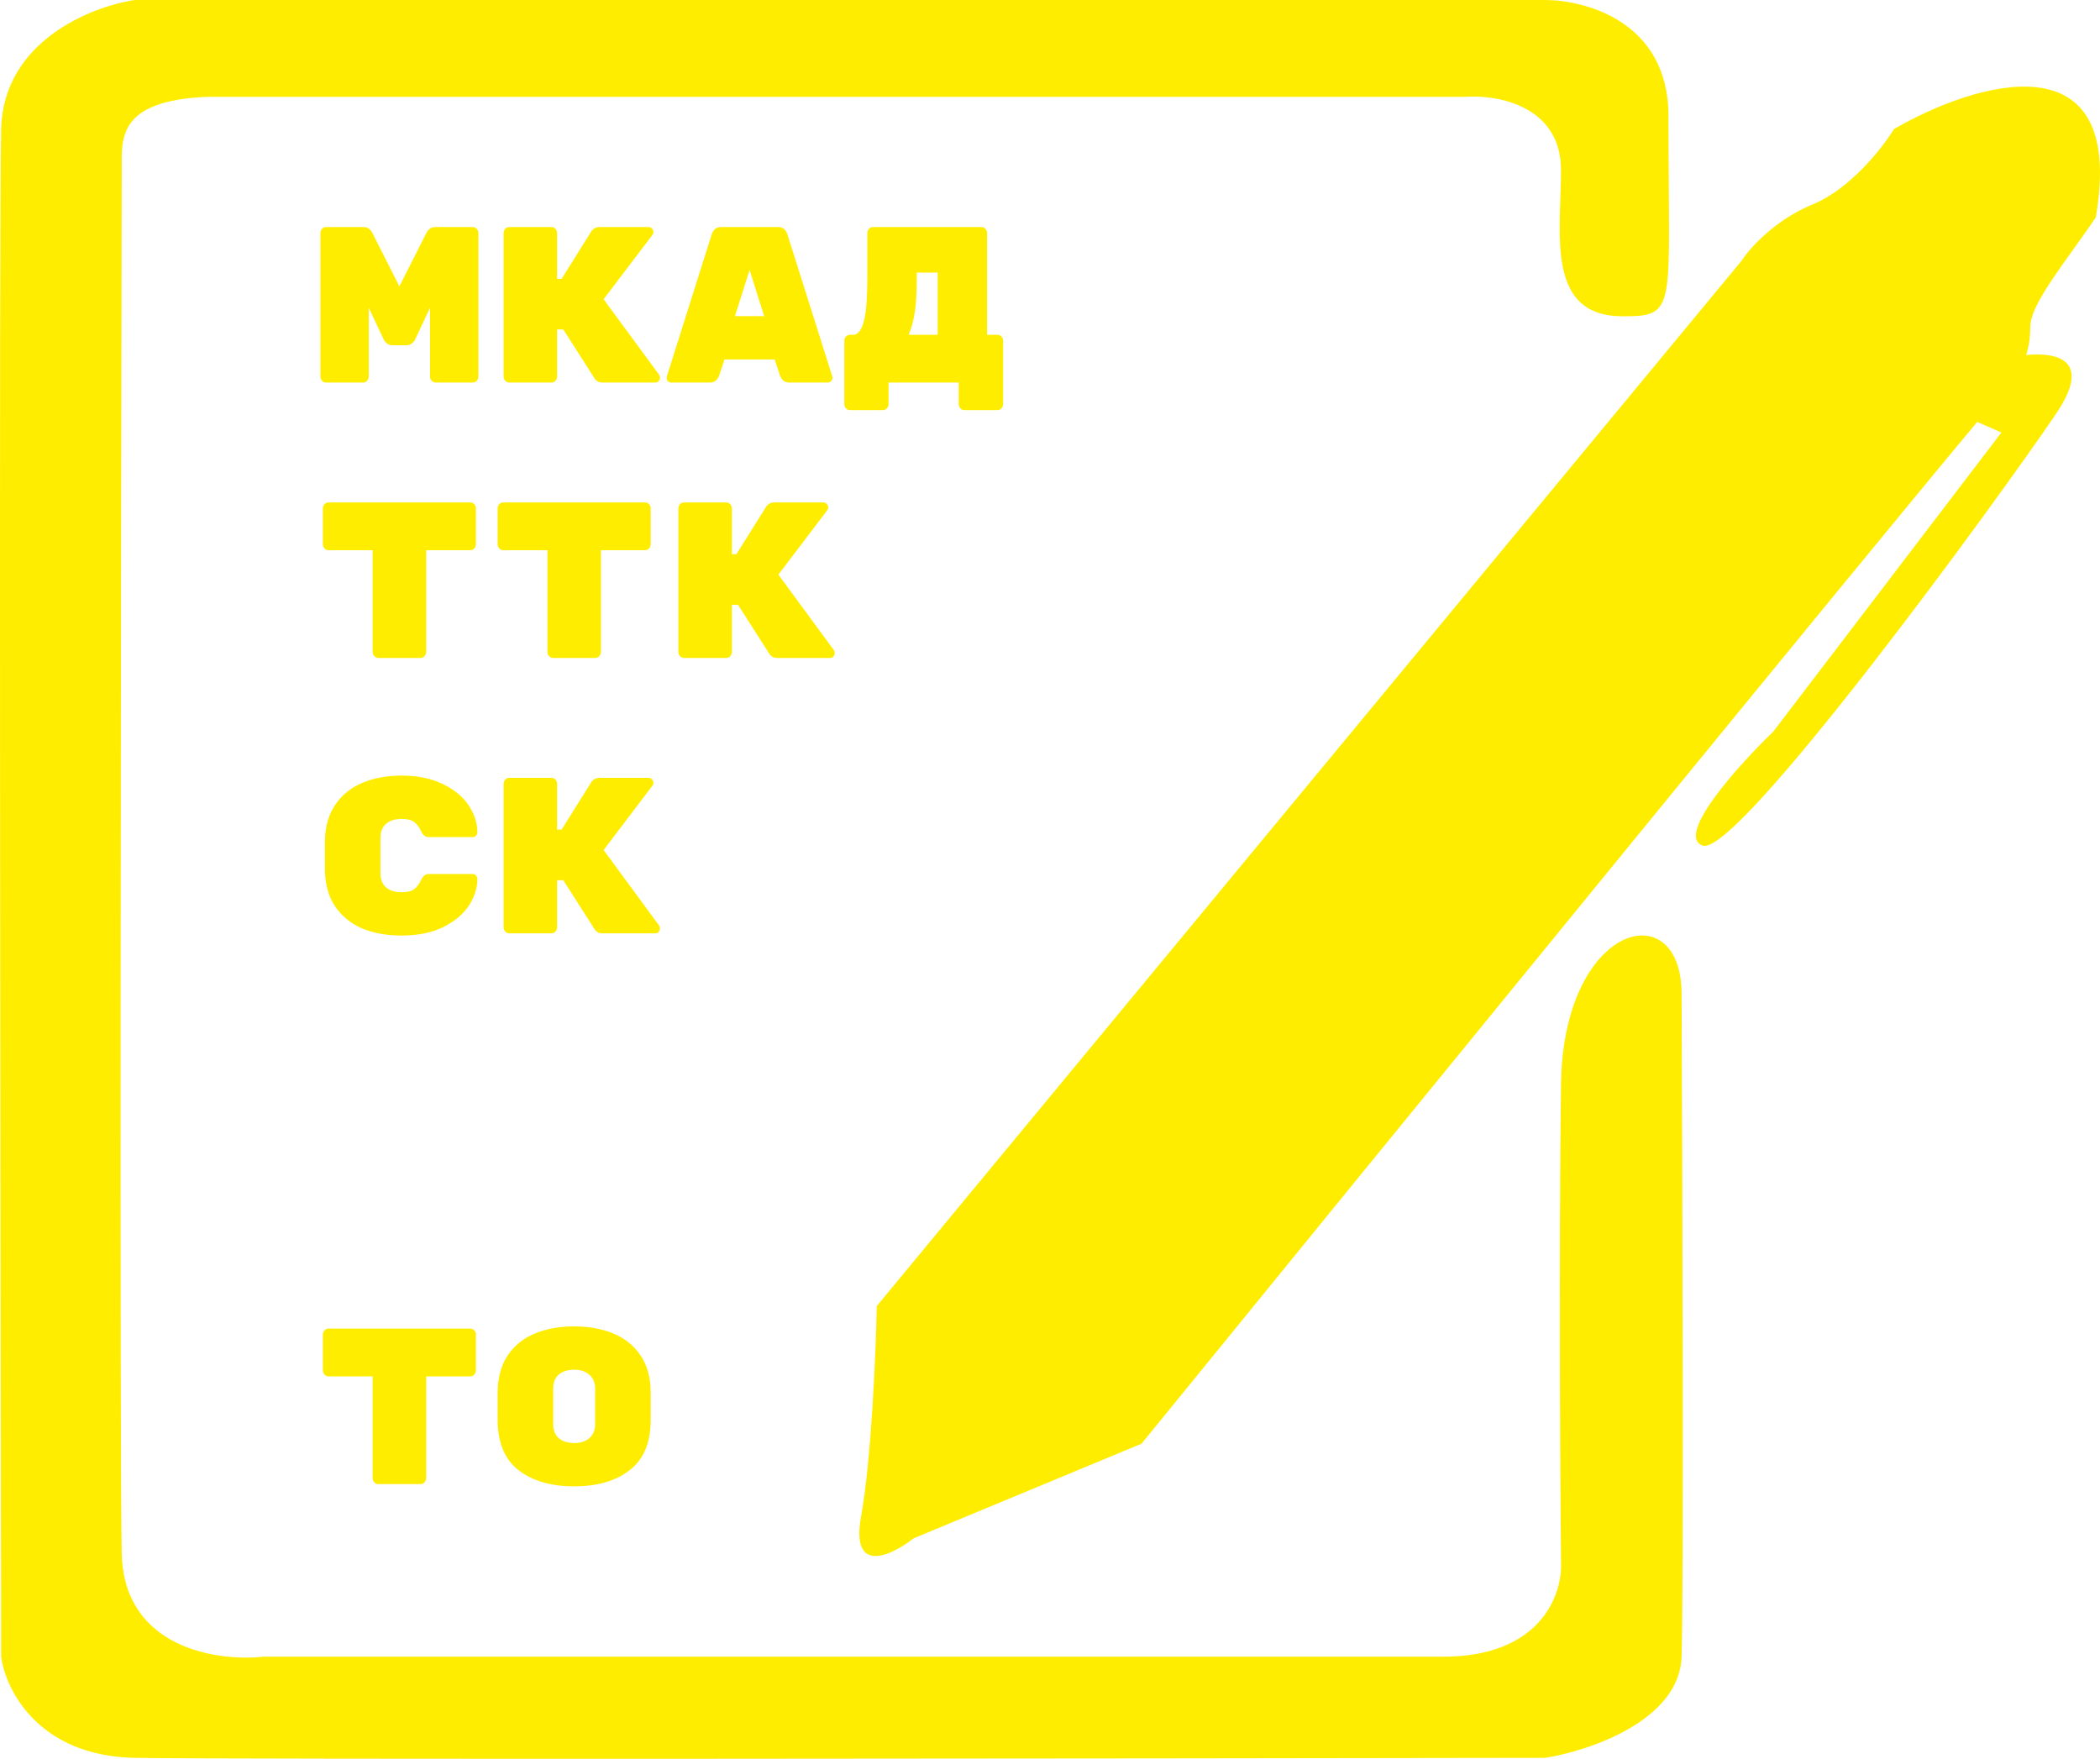 <svg width="80" height="67" viewBox="0 0 80 67" fill="none" xmlns="http://www.w3.org/2000/svg">
<path d="M0.044 4.918C0.124 1.574 3.473 0.246 5.137 0H58.867C60.266 0 63.561 0.738 63.561 4.426C63.561 11.803 63.917 12.049 61.819 12.049C58.867 12.049 59.467 8.901 59.467 6.475C59.467 4.049 57.07 3.606 55.871 3.688H7.934C4.418 3.819 4.641 5.328 4.638 6.475C4.605 22.54 4.558 55.571 4.638 59.177C4.718 62.784 8.267 63.303 10.031 63.111H54.972C58.727 63.111 59.533 60.707 59.467 59.505C59.433 56.008 59.387 47.473 59.467 41.309C59.546 35.146 64.061 34.015 64.061 37.867C64.094 45.271 64.14 60.685 64.061 63.111C63.981 65.538 60.565 66.691 58.867 66.964C42.489 66.991 8.813 67.029 5.137 66.964C1.462 66.898 0.211 64.368 0.044 63.111C0.011 45.107 -0.036 8.262 0.044 4.918Z" fill="#FFED00"/>
<path d="M66.358 9.918C66.657 9.453 67.616 8.377 69.054 7.786C70.492 7.196 71.717 5.628 72.15 4.918C75.213 3.142 81.038 1.328 79.84 8.278C78.741 9.918 77.343 11.557 77.343 12.458C77.343 12.817 77.296 13.175 77.189 13.523C78.45 13.406 79.674 13.758 78.342 15.737C76.245 18.852 66.158 32.703 64.859 32.212C63.821 31.818 66.224 29.151 67.556 27.867L76.245 16.475L75.322 16.074C71.02 21.213 52.97 43.348 43.487 54.997L34.799 58.604C33.967 59.259 32.402 60.013 32.801 57.784C33.201 55.554 33.367 51.5 33.401 49.752L66.358 9.918Z" fill="#FFED00"/>
<path d="M16.242 8.878C16.32 8.725 16.432 8.649 16.579 8.649H18.013C18.07 8.649 18.12 8.672 18.162 8.717C18.203 8.762 18.224 8.815 18.224 8.878V14.345C18.224 14.407 18.203 14.46 18.162 14.505C18.12 14.551 18.07 14.573 18.013 14.573H16.594C16.537 14.573 16.487 14.551 16.445 14.505C16.404 14.46 16.383 14.407 16.383 14.345V11.721L15.811 12.94C15.795 12.979 15.758 13.024 15.701 13.075C15.643 13.126 15.57 13.151 15.482 13.151H14.949C14.86 13.151 14.787 13.126 14.729 13.075C14.672 13.024 14.635 12.979 14.62 12.94L14.047 11.721V14.345C14.047 14.407 14.027 14.46 13.985 14.505C13.943 14.551 13.893 14.573 13.836 14.573H12.417C12.36 14.573 12.31 14.551 12.268 14.505C12.227 14.46 12.206 14.407 12.206 14.345V8.878C12.206 8.815 12.227 8.762 12.268 8.717C12.31 8.672 12.36 8.649 12.417 8.649H13.851C13.998 8.649 14.11 8.725 14.188 8.878L15.215 10.909L16.242 8.878Z" fill="#FFED00"/>
<path d="M25.11 14.277C25.131 14.311 25.141 14.348 25.141 14.387C25.141 14.438 25.123 14.483 25.086 14.522C25.055 14.556 25.016 14.573 24.969 14.573H22.947C22.827 14.573 22.733 14.528 22.665 14.438L21.458 12.55H21.223V14.345C21.223 14.407 21.202 14.46 21.16 14.505C21.118 14.551 21.069 14.573 21.011 14.573H19.397C19.339 14.573 19.29 14.551 19.248 14.505C19.206 14.46 19.185 14.407 19.185 14.345V8.878C19.185 8.815 19.206 8.762 19.248 8.717C19.29 8.672 19.339 8.649 19.397 8.649H21.011C21.069 8.649 21.118 8.672 21.16 8.717C21.202 8.762 21.223 8.815 21.223 8.878V10.621H21.395L22.539 8.793C22.618 8.697 22.714 8.649 22.829 8.649H24.718C24.765 8.649 24.804 8.669 24.835 8.708C24.872 8.742 24.89 8.784 24.89 8.835C24.89 8.88 24.877 8.92 24.851 8.954L22.994 11.399L25.11 14.277Z" fill="#FFED00"/>
<path d="M27.403 14.286C27.335 14.477 27.218 14.573 27.05 14.573H25.569C25.522 14.573 25.48 14.556 25.444 14.522C25.412 14.483 25.397 14.438 25.397 14.387L25.405 14.336L27.113 8.928C27.134 8.855 27.173 8.79 27.23 8.734C27.288 8.677 27.366 8.649 27.466 8.649H29.644C29.744 8.649 29.822 8.677 29.879 8.734C29.937 8.79 29.976 8.855 29.997 8.928L31.705 14.336L31.713 14.387C31.713 14.438 31.695 14.483 31.658 14.522C31.627 14.556 31.588 14.573 31.541 14.573H30.06C29.892 14.573 29.775 14.477 29.707 14.286L29.511 13.693H27.599L27.403 14.286ZM28.555 10.282L27.998 12.043H29.111L28.555 10.282Z" fill="#FFED00"/>
<path d="M37.392 8.649C37.449 8.649 37.499 8.672 37.541 8.717C37.582 8.762 37.603 8.815 37.603 8.878V12.754H38.003C38.06 12.754 38.11 12.776 38.152 12.821C38.194 12.867 38.215 12.92 38.215 12.982V15.394C38.215 15.456 38.194 15.51 38.152 15.555C38.11 15.6 38.06 15.623 38.003 15.623H36.733C36.676 15.623 36.626 15.6 36.584 15.555C36.543 15.51 36.522 15.456 36.522 15.394V14.573H33.849V15.394C33.849 15.456 33.829 15.51 33.787 15.555C33.745 15.6 33.695 15.623 33.638 15.623H32.376C32.319 15.623 32.269 15.6 32.227 15.555C32.185 15.515 32.165 15.462 32.165 15.394V12.982C32.165 12.92 32.185 12.867 32.227 12.821C32.269 12.776 32.319 12.754 32.376 12.754H32.502C32.674 12.754 32.807 12.593 32.901 12.271C32.995 11.95 33.042 11.36 33.042 10.502V8.878C33.042 8.815 33.063 8.762 33.105 8.717C33.147 8.672 33.196 8.649 33.254 8.649H37.392ZM34.923 10.672C34.923 11.134 34.9 11.532 34.853 11.865C34.806 12.192 34.727 12.489 34.617 12.754H35.722V10.384H34.923V10.672Z" fill="#FFED00"/>
<path d="M17.919 19.14C17.976 19.14 18.026 19.162 18.068 19.207C18.11 19.253 18.13 19.306 18.13 19.368V20.731C18.13 20.793 18.11 20.846 18.068 20.892C18.026 20.937 17.976 20.959 17.919 20.959H16.234V24.835C16.234 24.898 16.213 24.951 16.171 24.996C16.129 25.041 16.08 25.064 16.022 25.064H14.408C14.35 25.064 14.301 25.041 14.259 24.996C14.217 24.951 14.196 24.898 14.196 24.835V20.959H12.511C12.454 20.959 12.404 20.937 12.363 20.892C12.321 20.846 12.3 20.793 12.3 20.731V19.368C12.3 19.306 12.321 19.253 12.363 19.207C12.404 19.162 12.454 19.14 12.511 19.14H17.919Z" fill="#FFED00"/>
<path d="M24.577 19.14C24.634 19.14 24.684 19.162 24.726 19.207C24.768 19.253 24.788 19.306 24.788 19.368V20.731C24.788 20.793 24.768 20.846 24.726 20.892C24.684 20.937 24.634 20.959 24.577 20.959H22.892V24.835C22.892 24.898 22.871 24.951 22.829 24.996C22.788 25.041 22.738 25.064 22.68 25.064H21.066C21.009 25.064 20.959 25.041 20.917 24.996C20.875 24.951 20.855 24.898 20.855 24.835V20.959H19.17C19.112 20.959 19.062 20.937 19.021 20.892C18.979 20.846 18.958 20.793 18.958 20.731V19.368C18.958 19.306 18.979 19.253 19.021 19.207C19.062 19.162 19.112 19.14 19.17 19.14H24.577Z" fill="#FFED00"/>
<path d="M31.768 24.768C31.789 24.802 31.799 24.838 31.799 24.878C31.799 24.929 31.781 24.974 31.744 25.013C31.713 25.047 31.674 25.064 31.627 25.064H29.605C29.485 25.064 29.391 25.019 29.323 24.929L28.116 23.041H27.881V24.835C27.881 24.898 27.86 24.951 27.818 24.996C27.776 25.041 27.727 25.064 27.669 25.064H26.055C25.997 25.064 25.948 25.041 25.906 24.996C25.864 24.951 25.843 24.898 25.843 24.835V19.368C25.843 19.306 25.864 19.253 25.906 19.207C25.948 19.162 25.997 19.14 26.055 19.14H27.669C27.727 19.14 27.776 19.162 27.818 19.207C27.86 19.253 27.881 19.306 27.881 19.368V21.112H28.053L29.198 19.284C29.276 19.188 29.373 19.14 29.488 19.14H31.376C31.423 19.14 31.462 19.16 31.494 19.199C31.53 19.233 31.549 19.275 31.549 19.326C31.549 19.371 31.535 19.411 31.509 19.445L29.652 21.89L31.768 24.768Z" fill="#FFED00"/>
<path d="M14.494 33.27C14.494 33.501 14.565 33.679 14.706 33.803C14.852 33.927 15.048 33.989 15.293 33.989C15.513 33.989 15.675 33.95 15.779 33.871C15.884 33.792 15.973 33.673 16.046 33.515C16.114 33.368 16.205 33.295 16.32 33.295H18.013C18.06 33.295 18.099 33.315 18.13 33.354C18.167 33.388 18.185 33.431 18.185 33.481C18.185 33.825 18.078 34.164 17.864 34.497C17.65 34.824 17.323 35.098 16.884 35.318C16.451 35.532 15.92 35.639 15.293 35.639C14.734 35.639 14.236 35.549 13.797 35.369C13.363 35.182 13.018 34.9 12.762 34.522C12.506 34.139 12.378 33.662 12.378 33.092V32.093C12.378 31.523 12.506 31.05 12.762 30.672C13.018 30.288 13.363 30.006 13.797 29.825C14.236 29.639 14.734 29.546 15.293 29.546C15.92 29.546 16.451 29.656 16.884 29.876C17.323 30.09 17.65 30.364 17.864 30.697C18.078 31.024 18.185 31.36 18.185 31.704C18.185 31.755 18.167 31.8 18.13 31.84C18.099 31.873 18.06 31.89 18.013 31.89H16.32C16.205 31.89 16.114 31.817 16.046 31.67C15.973 31.512 15.884 31.394 15.779 31.315C15.675 31.236 15.513 31.196 15.293 31.196C15.048 31.196 14.852 31.258 14.706 31.383C14.565 31.507 14.494 31.684 14.494 31.916V33.27Z" fill="#FFED00"/>
<path d="M25.11 35.259C25.131 35.292 25.141 35.329 25.141 35.369C25.141 35.419 25.123 35.465 25.086 35.504C25.055 35.538 25.016 35.555 24.969 35.555H22.947C22.827 35.555 22.733 35.51 22.665 35.419L21.458 33.532H21.223V35.326C21.223 35.388 21.202 35.442 21.16 35.487C21.118 35.532 21.069 35.555 21.011 35.555H19.397C19.339 35.555 19.29 35.532 19.248 35.487C19.206 35.442 19.185 35.388 19.185 35.326V29.859C19.185 29.797 19.206 29.743 19.248 29.698C19.29 29.653 19.339 29.631 19.397 29.631H21.011C21.069 29.631 21.118 29.653 21.16 29.698C21.202 29.743 21.223 29.797 21.223 29.859V31.602H21.395L22.539 29.774C22.618 29.678 22.714 29.631 22.829 29.631H24.718C24.765 29.631 24.804 29.65 24.835 29.69C24.872 29.724 24.89 29.766 24.89 29.817C24.89 29.862 24.877 29.901 24.851 29.935L22.994 32.381L25.11 35.259Z" fill="#FFED00"/>
<path d="M17.919 50.612C17.976 50.612 18.026 50.635 18.068 50.68C18.11 50.725 18.13 50.779 18.13 50.841V52.203C18.13 52.265 18.11 52.319 18.068 52.364C18.026 52.409 17.976 52.432 17.919 52.432H16.234V56.308C16.234 56.37 16.213 56.423 16.171 56.469C16.129 56.514 16.08 56.536 16.022 56.536H14.408C14.35 56.536 14.301 56.514 14.259 56.469C14.217 56.423 14.196 56.37 14.196 56.308V52.432H12.511C12.454 52.432 12.404 52.409 12.363 52.364C12.321 52.319 12.3 52.265 12.3 52.203V50.841C12.3 50.779 12.321 50.725 12.363 50.68C12.404 50.635 12.454 50.612 12.511 50.612H17.919Z" fill="#FFED00"/>
<path d="M24.788 54.09C24.788 54.954 24.522 55.591 23.989 56.003C23.462 56.415 22.756 56.621 21.873 56.621C20.99 56.621 20.282 56.415 19.75 56.003C19.222 55.591 18.958 54.948 18.958 54.074V53.075C18.958 52.499 19.083 52.023 19.334 51.645C19.59 51.261 19.938 50.979 20.376 50.798C20.815 50.618 21.314 50.528 21.873 50.528C22.432 50.528 22.929 50.618 23.362 50.798C23.801 50.979 24.148 51.258 24.404 51.636C24.66 52.014 24.788 52.488 24.788 53.058V54.09ZM21.074 54.251C21.074 54.483 21.144 54.66 21.285 54.785C21.432 54.909 21.628 54.971 21.873 54.971C22.119 54.971 22.312 54.909 22.453 54.785C22.599 54.655 22.673 54.474 22.673 54.243V52.906C22.673 52.674 22.599 52.497 22.453 52.373C22.312 52.243 22.119 52.178 21.873 52.178C21.628 52.178 21.432 52.24 21.285 52.364C21.144 52.488 21.074 52.666 21.074 52.897V54.251Z" fill="#FFED00"/>
</svg>
